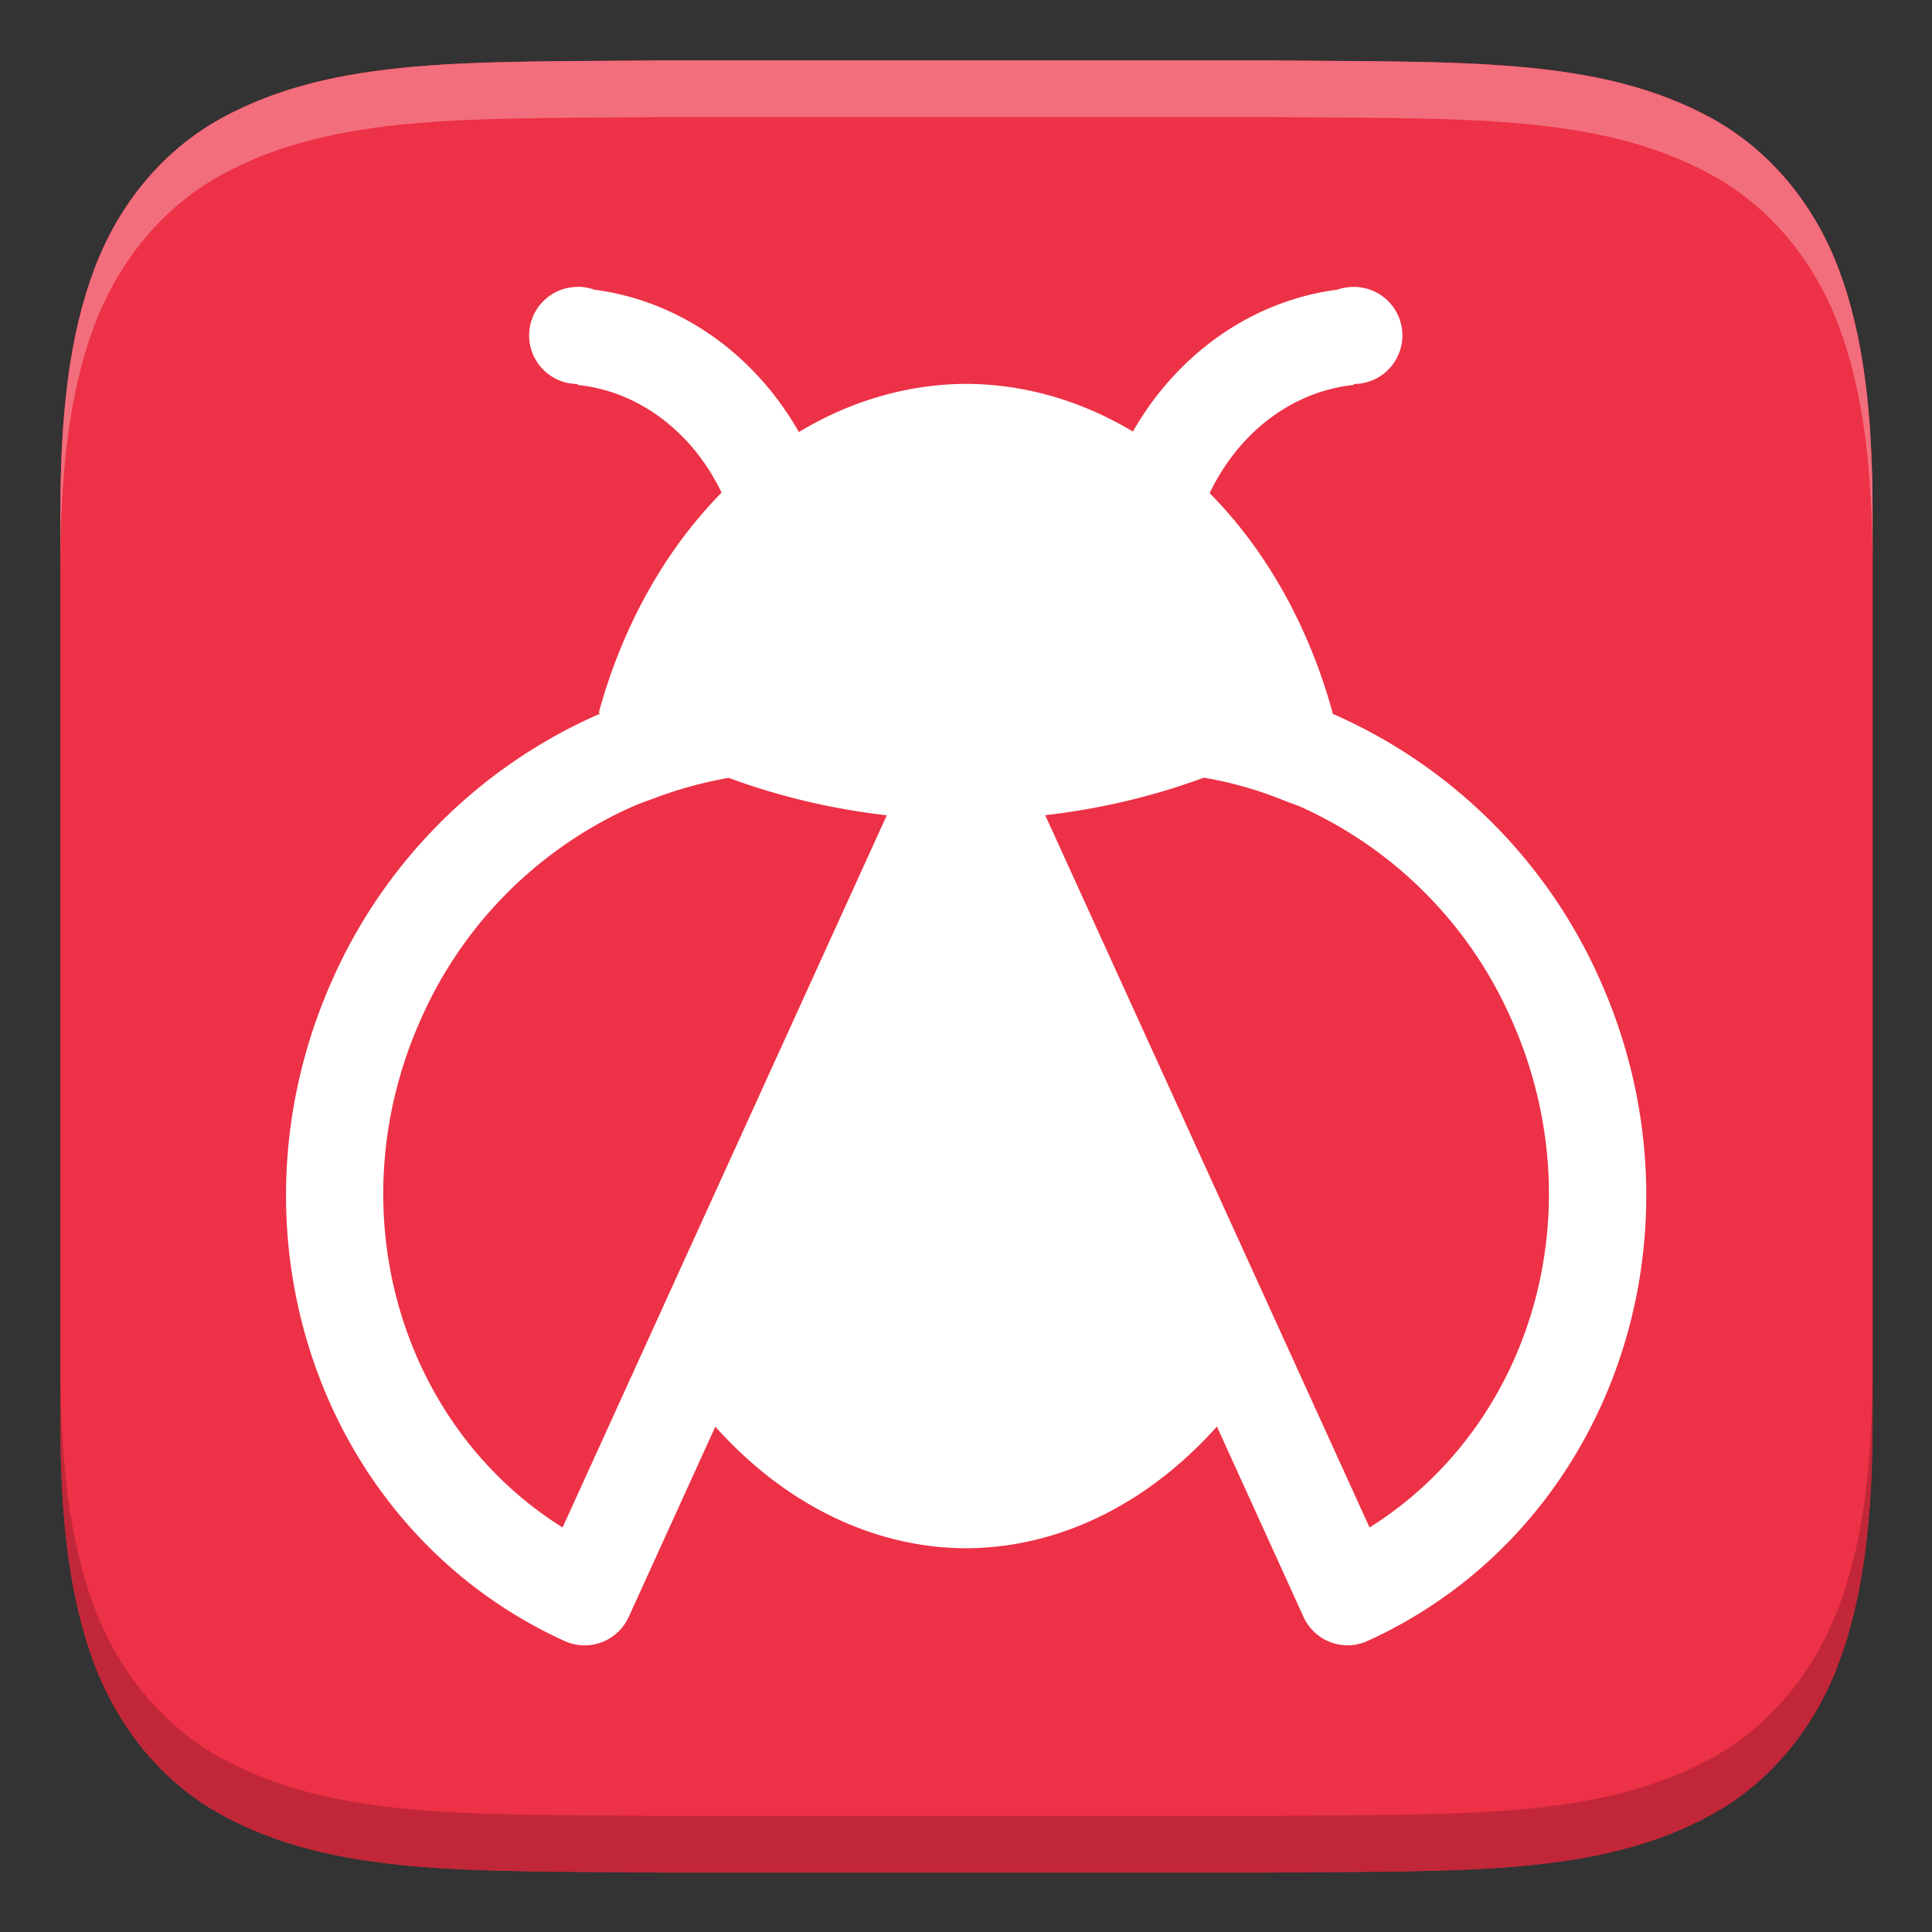 <svg id="svg4" height="16" width="16" xmlns="http://www.w3.org/2000/svg">
  <rect width="100%" height="100%" fill="#333333" stroke="none"/>
  <g id="g10" fill="#c6272f" transform="matrix(.938 0 0 .938 .5 .5)">
    <path id="path2-3" d="m5.326 0c-1.678.019-2.906-.04-3.91.514-.502.277-.898.745-1.117 1.33-.22.585-.299 1.279-.299 2.156v8c0 .877.079 1.571.299 2.156.22.585.615 1.053 1.117 1.33 1.004.554 2.233.494 3.91.514h.004 5.34.004c1.678-.019 2.905.04 3.908-.514.502-.277.898-.745 1.117-1.33.22-.585.301-1.279.301-2.156v-8c0-.877-.079-1.571-.299-2.156-.22-.585-.615-1.053-1.117-1.33-1.004-.554-2.233-.494-3.91-.514h-.004-2.004-3.336z" fill="#c6272f"/>
    <path id="path4" d="m5.326 0c-1.678.019-2.906-.04-3.91.514-.502.277-.898.745-1.117 1.33-.22.585-.299 1.279-.299 2.156v8c0 .877.079 1.571.299 2.156.22.585.615 1.053 1.117 1.33 1.004.554 2.233.494 3.91.514h.004 5.34.004c1.678-.019 2.905.04 3.908-.514.502-.277.898-.745 1.117-1.33.22-.585.301-1.279.301-2.156v-8c0-.877-.079-1.571-.299-2.156-.22-.585-.615-1.053-1.117-1.33-1.004-.554-2.233-.494-3.91-.514h-.004-2.004-3.336z" fill="#ed3146"/>
    <path id="path6" d="m5.326 0c-1.678.019-2.906-.04-3.91.514-.502.277-.898.745-1.117 1.33s-.299 1.279-.299 2.156v.5c0-.877.079-1.571.299-2.156.22-.585.615-1.053 1.117-1.33 1.004-.554 2.233-.494 3.91-.514h.004 3.336 2.004.004c1.678.019 2.906-.04 3.91.514.502.277.898.745 1.117 1.33.22.585.299 1.279.299 2.156v-.5c0-.877-.079-1.571-.299-2.156-.22-.585-.615-1.053-1.117-1.33-1.004-.554-2.233-.494-3.91-.514h-.004-2.004-3.336z" fill="#fff" opacity=".3"/>
    <path id="path8" d="m10.674 16c1.678-.019 2.906.04 3.91-.514.502-.277.898-.745 1.117-1.33s.299-1.279.299-2.156v-.5c0 .877-.079 1.571-.299 2.156-.22.585-.615 1.053-1.117 1.33-1.004.554-2.233.494-3.91.514h-.004-3.336-2.004-.004c-1.678-.019-2.907.04-3.91-.514-.502-.277-.898-.745-1.117-1.33-.22-.585-.299-1.279-.299-2.156v.5c0 .877.079 1.571.299 2.156.22.585.615 1.053 1.117 1.33 1.004.554 2.233.494 3.91.514h.004 2.004 3.336z" fill="#100001" opacity=".2"/>
  </g>
  <path id="path2" d="m4.784 2.376a.402.402 0 0 0 -.402.402.402.402 0 0 0 .402.402v.008a1.515 1.741 0 0 1 1.192.892 3.214 4.017 0 0 0 -1.017 1.822 4.845 4.017 0 0 0 .011.008 4.31 4.31 0 0 0 -2.205 2.176c-.964 2.12-.109 4.584 1.91 5.504a.401.401 0 0 0 .532-.2l.717-1.575a3.214 4.218 0 0 0 2.075 1.007 3.214 4.218 0 0 0 2.079-1.008l.717 1.576c.092.202.329.292.532.199 2.019-.919 2.875-3.383 1.91-5.504a4.311 4.311 0 0 0 -2.206-2.176 4.845 4.017 0 0 0 .006-.003 3.214 4.017 0 0 0 -1.019-1.822 1.515 1.741 0 0 1 1.194-.896v-.008a.402.402 0 0 0 .402-.402.402.402 0 0 0 -.402-.402.402.402 0 0 0 -.137.023 2.319 2.545 0 0 0 -1.693 1.175 3.214 4.017 0 0 0 -1.384-.395 3.214 4.017 0 0 0 -1.382.399 2.319 2.545 0 0 0 -1.695-1.179.402.402 0 0 0 -.137-.024zm1.248 4.065a4.845 4.017 0 0 0 1.312.311l-1.957 4.299-.728 1.599c-1.353-.848-1.883-2.65-1.163-4.233a3.451 3.451 0 0 1 1.724-1.729c.067-.031.137-.054.206-.08a3.334 3.334 0 0 1 .549-.155l.056-.011zm3.939 0 .038.006c.219.04.434.104.642.189.038.015.077.027.114.043a3.452 3.452 0 0 1 1.74 1.737c.721 1.584.19 3.385-1.163 4.234l-.73-1.604-1.956-4.295a4.845 4.017 0 0 0 1.314-.311z" fill="#fff" stroke-width=".803"/>
</svg>
